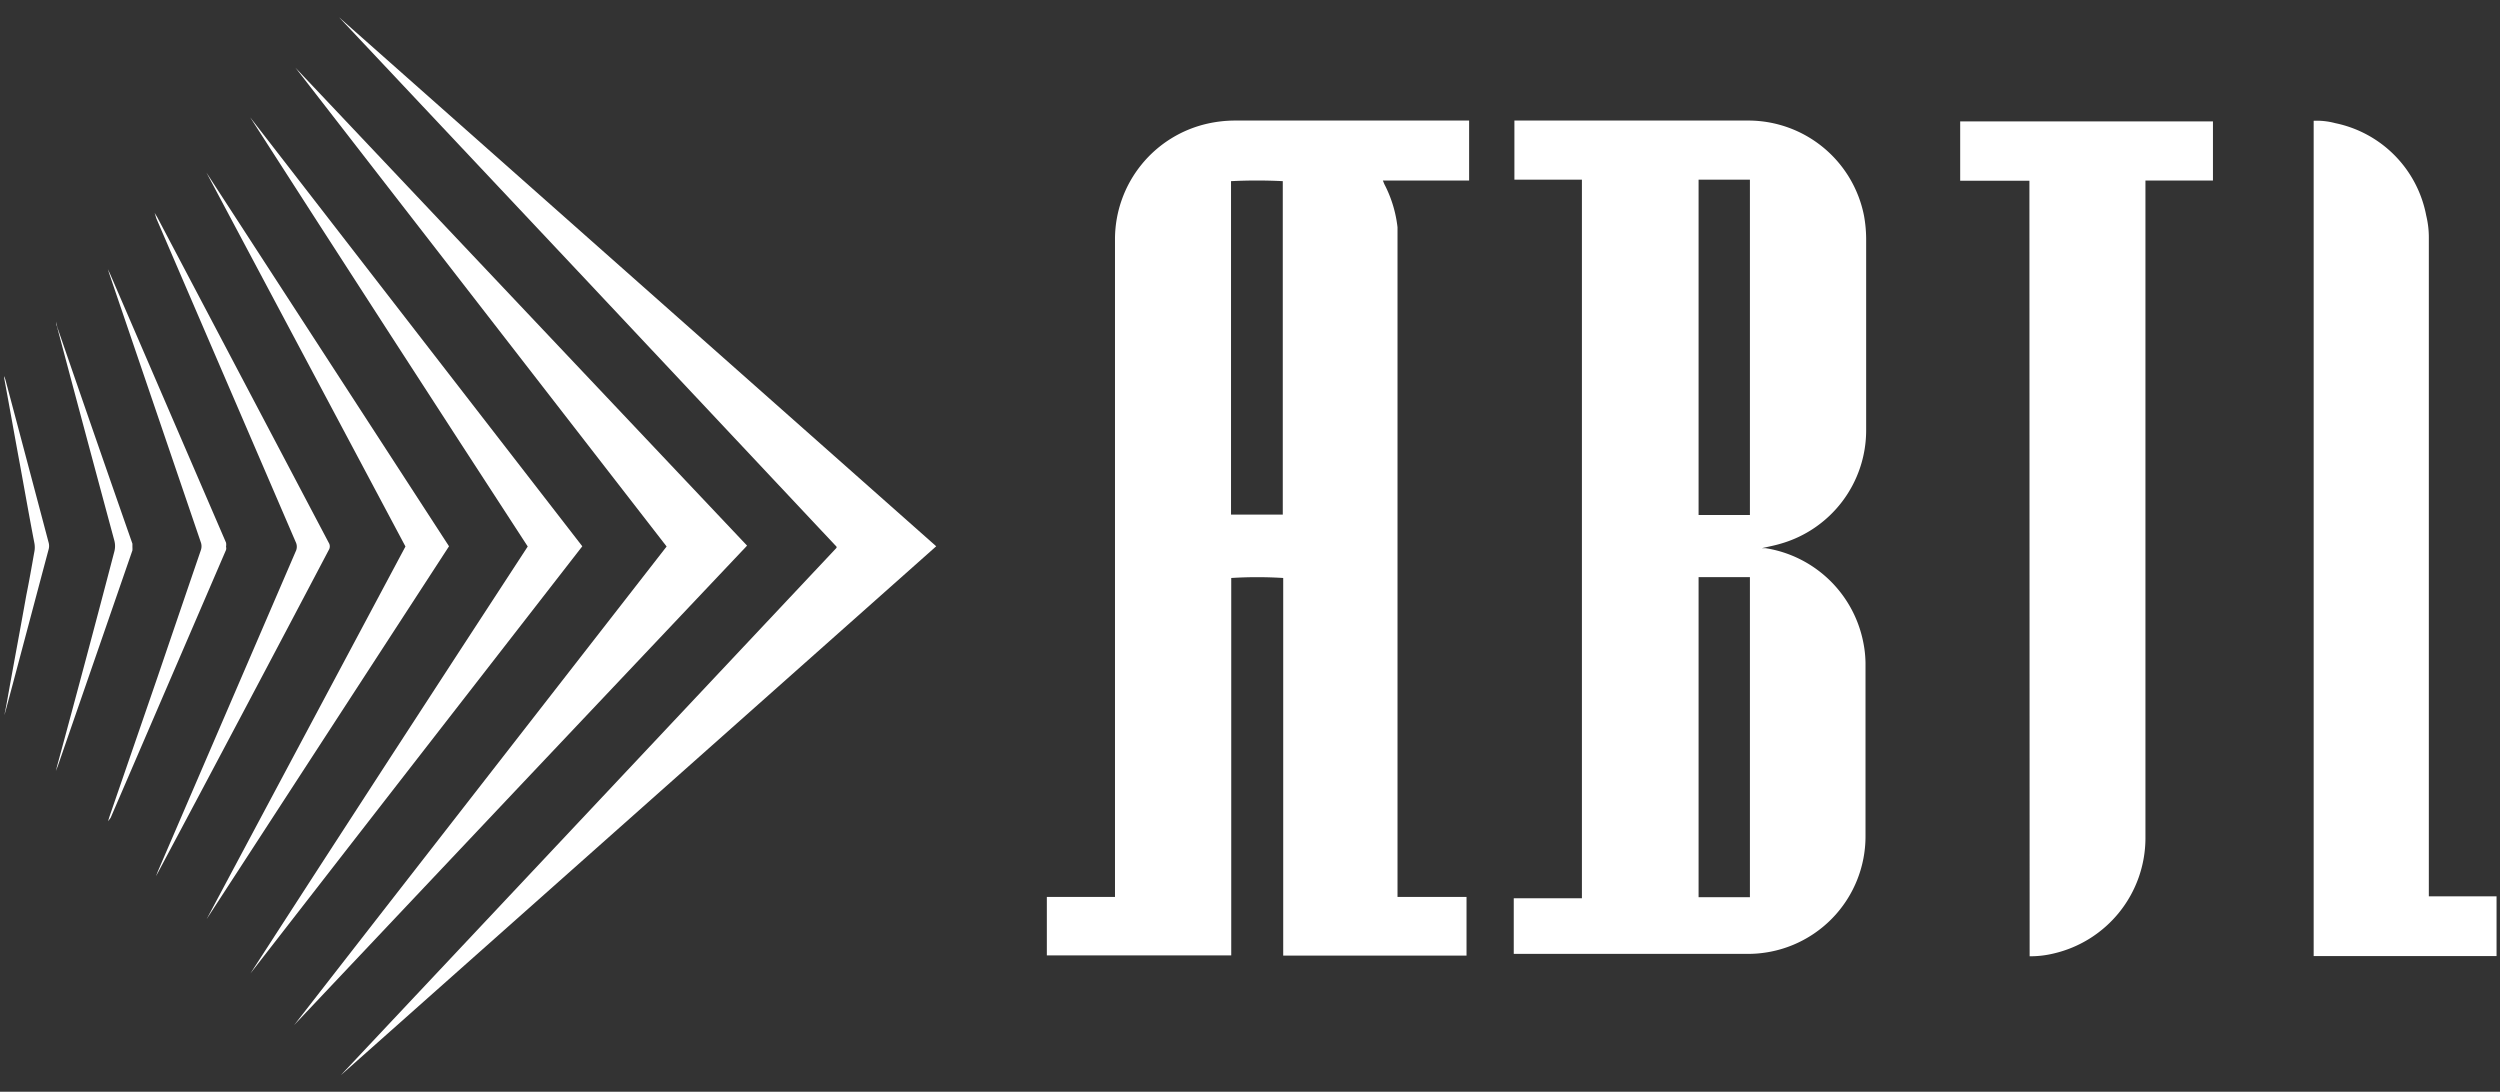 <svg id="Layer_1" data-name="Layer 1" xmlns="http://www.w3.org/2000/svg" viewBox="0 0 115.92 50.62"><rect x="0" y="0" width="115.92" height="50.62" fill="#333333" stroke="none"/><defs><style>.cls-1{fill:#fff;}</style></defs><title>ABTL_logo_feher</title><path class="cls-1" d="M59.48,23.86V8.4a23.83,23.83,0,0,0-2.4,0V23.86ZM68.12,5.59V8.37h-4l.07.17a5.7,5.7,0,0,1,.61,2c0,.15,0,.3,0,.45v30.6H68c0,1.29,0,1.32,0,2.72H59.5V26.8a19.28,19.28,0,0,0-2.41,0V44.3c-4.4,0-4.4,0-8.55,0,0-1.06,0-1.59,0-2.71H51.7V11.05A5.5,5.5,0,0,1,56,5.73a5.86,5.86,0,0,1,1.26-.14H68.12Z"/><path class="cls-1" d="M78.76,26.76V41.6l2.38,0V26.76Zm0-2.88h2.38V8.33H78.76ZM73.35,41.65V8.33H70.22c0-1.15,0-2,0-2.74H81.1A5.47,5.47,0,0,1,86.43,10a6.24,6.24,0,0,1,.1,1.06c0,3,0,5.93,0,8.89a5.47,5.47,0,0,1-4,5.27c-.27.08-.55.13-.84.2l.19,0a5.49,5.49,0,0,1,4.51,4.33,5.17,5.17,0,0,1,.11,1c0,2.67,0,5.35,0,8a5.45,5.45,0,0,1-5.46,5.48H70.19V41.65Z"/><path class="cls-1" d="M94.1,8.38H90.89V5.63c.16,0,11.46,0,11.72,0V8.37H99.48V38.9a5.5,5.5,0,0,1-4.25,5.31,4.58,4.58,0,0,1-1.12.13Z"/><path class="cls-1" d="M112.62,41.56h3.14v2.77h-8.48c0-.16,0-38.48,0-38.73a3.31,3.31,0,0,1,1,.11A5.4,5.4,0,0,1,112.5,10a4.26,4.26,0,0,1,.12,1.06q0,15.1,0,30.21Z"/><path class="cls-1" d="M43.41,25.33,15.81,49.85l0,0v0l0,0,.1-.11L38.79,25.4l0,0,0-.05Q27.28,13.08,15.72.8l0,0L43.41,25.33"/><path class="cls-1" d="M13.7,3.14h0l0,0L30.91,25.34,13.64,47.53l0,0h0q10.49-11.12,21-22.23L13.7,3.14"/><path class="cls-1" d="M11.6,5.44l0,0Q18,15.4,24.47,25.34,18,35.25,11.61,45.14l0,0L27,25.33,11.6,5.44"/><path class="cls-1" d="M5,12.48H5l.07.22q2.12,6.22,4.24,12.44a.55.55,0,0,1,0,.38q-1,2.92-2,5.86L5.07,37.88l-.06.2.12-.16L10.48,25.5a.28.28,0,0,0,0-.15v0a.49.49,0,0,0,0-.19L5.1,12.69Z"/><path class="cls-1" d="M2.62,14.91v.15q1.33,5,2.68,10a1,1,0,0,1,0,.52Q4,30.55,2.65,35.51l-.06.24h0l.09-.23,3.46-10a1.24,1.24,0,0,0,0-.16v0l0-.15q-1.75-5-3.49-10.06Z"/><path class="cls-1" d="M9.57,8l0,0h0L18.8,25.34,9.58,42.62h0l0,0L20.82,25.33,9.57,8"/><path class="cls-1" d="M7.17,9.87l.08.26q3.23,7.5,6.46,15a.49.49,0,0,1,0,.44L7.32,40.4l-.09.23,0,0,.11-.2Q11.3,33,15.24,25.51a.32.32,0,0,0,0-.35L7.29,10.07Z"/><path class="cls-1" d="M.19,17.44h0l0,.07c.25,1.35.49,2.71.74,4.06.22,1.2.43,2.4.66,3.59a1.07,1.07,0,0,1,0,.44c-.12.68-.24,1.36-.37,2-.27,1.52-.55,3-.83,4.56-.06.34-.12.69-.19,1h0L.25,33c.67-2.5,1.33-5,2-7.51a.6.6,0,0,0,0-.35q-1-3.78-2-7.54Z"/></svg>